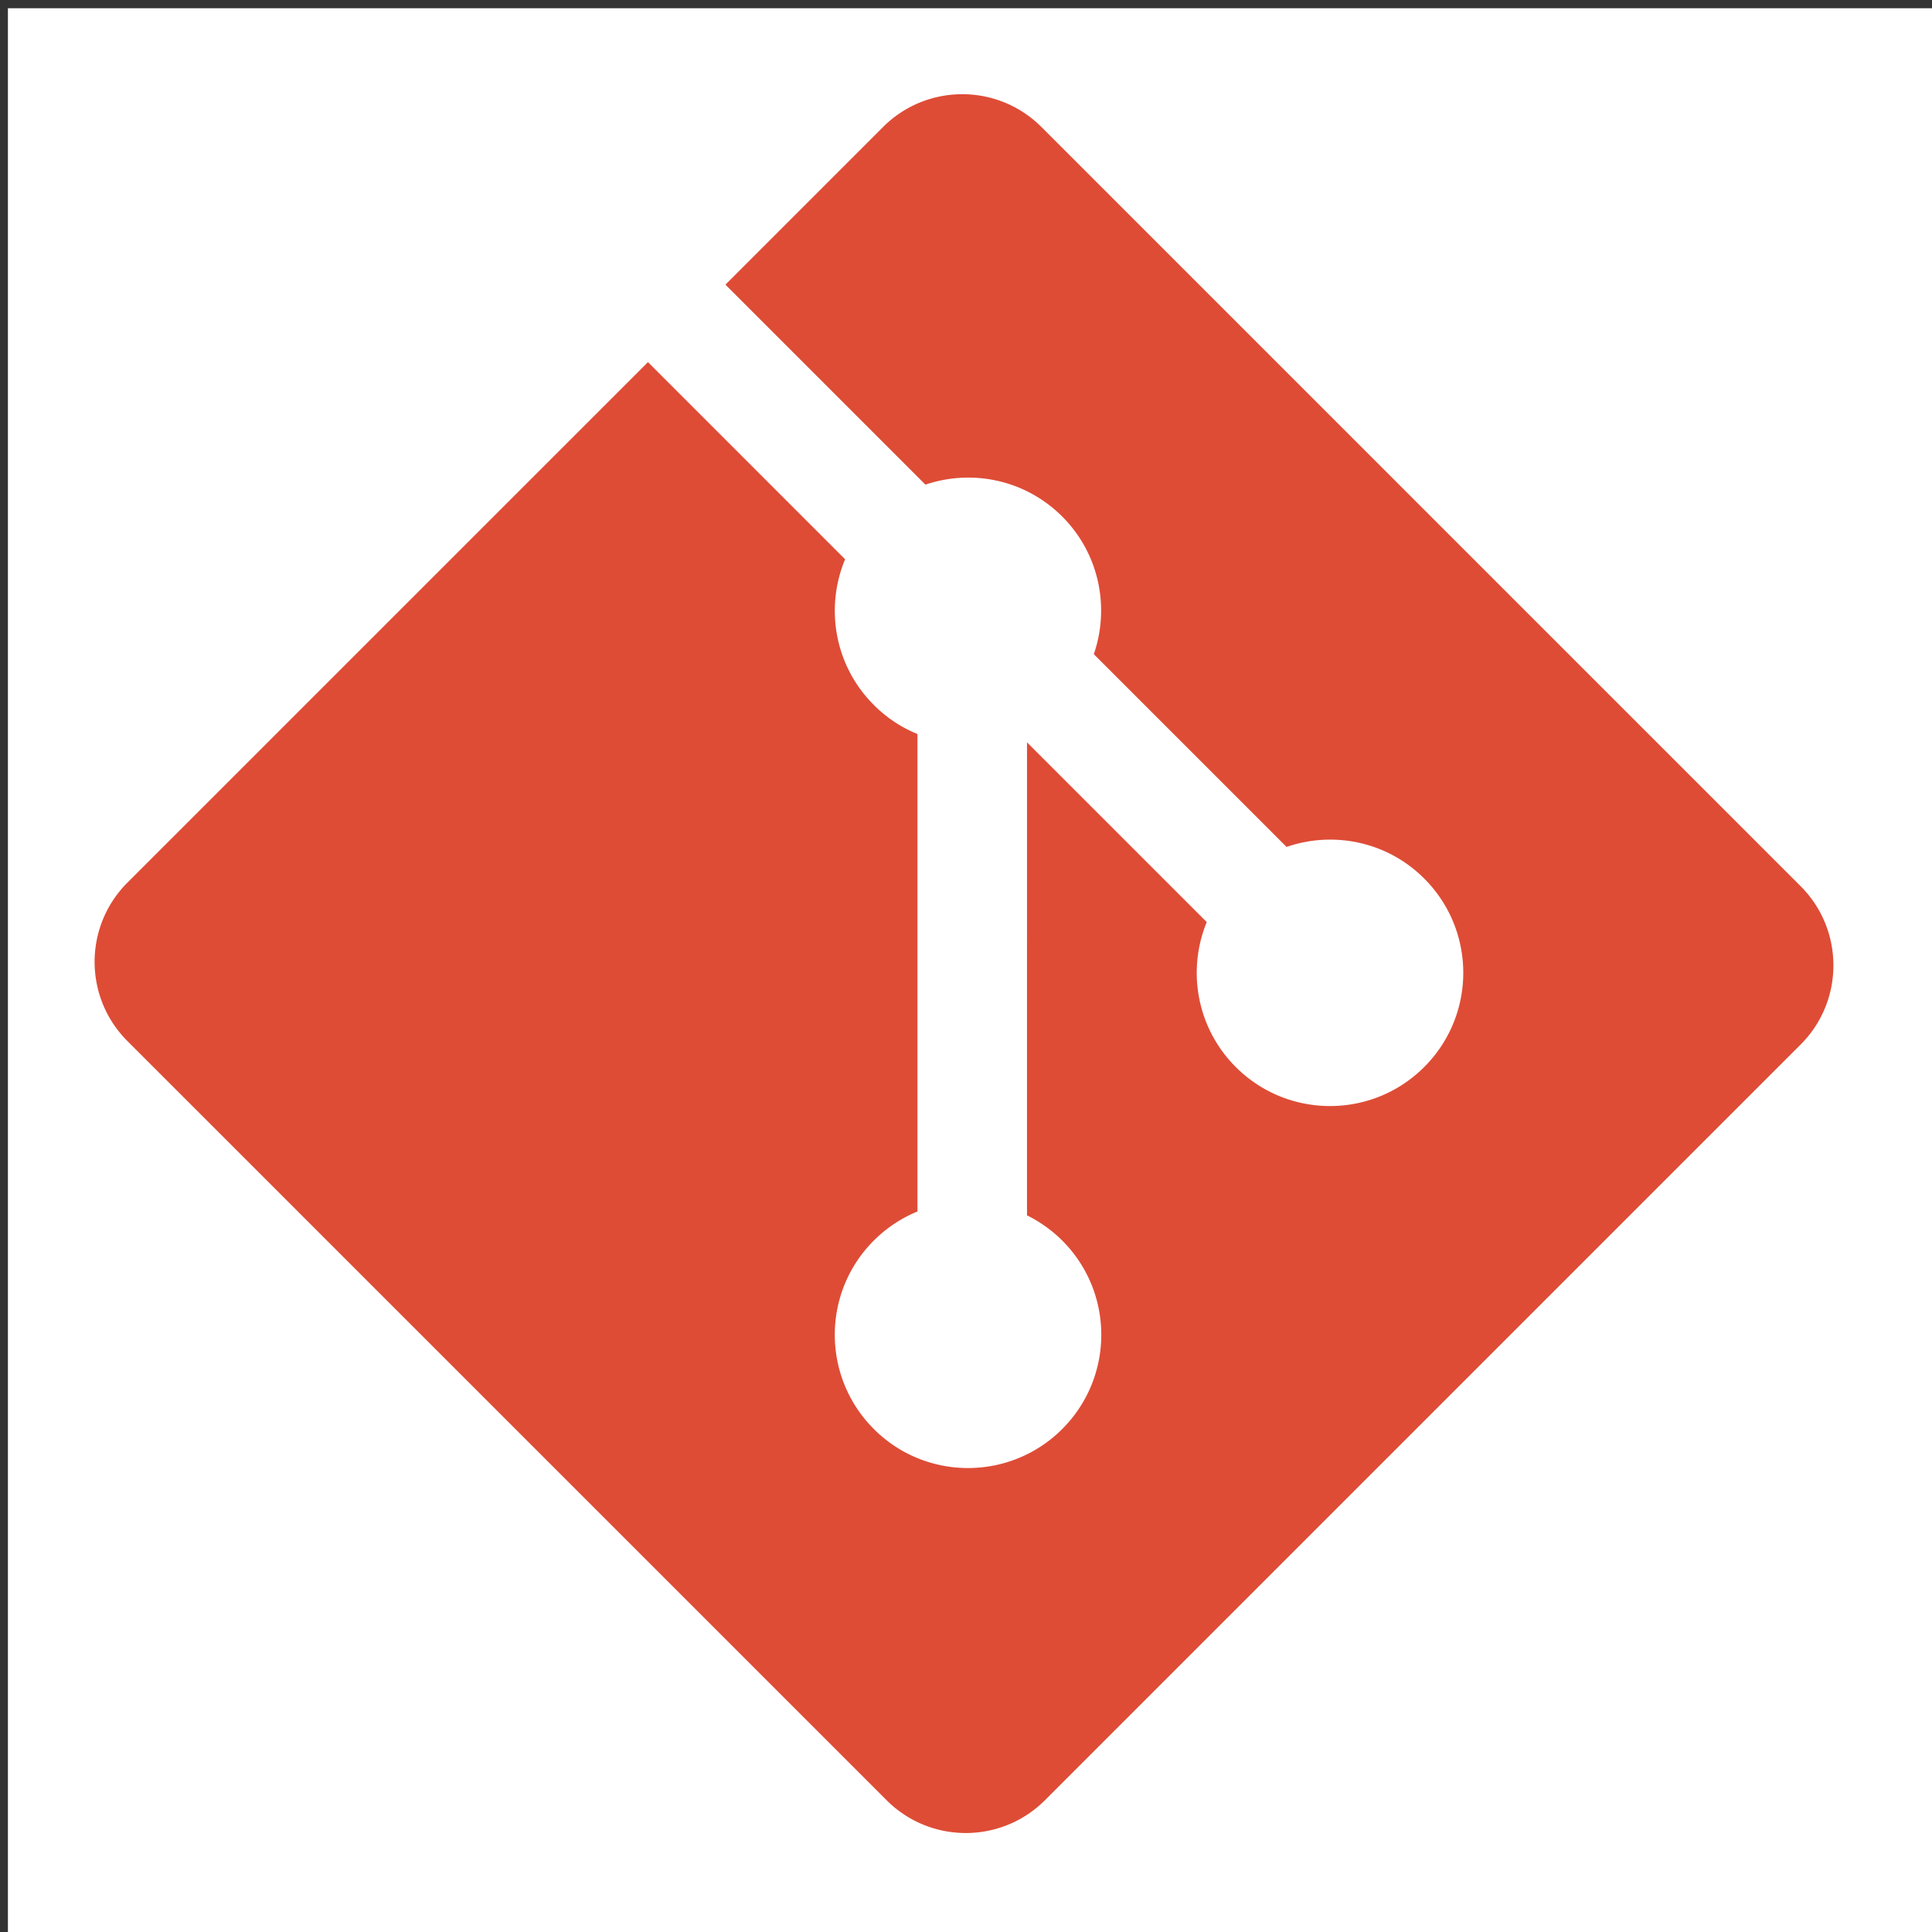 <?xml version="1.0" encoding="UTF-8" standalone="no"?>
<svg
   xmlns:dc="http://purl.org/dc/elements/1.1/"
   xmlns:cc="http://creativecommons.org/ns#"
   xmlns:rdf="http://www.w3.org/1999/02/22-rdf-syntax-ns#"
   xmlns:svg="http://www.w3.org/2000/svg"
   xmlns="http://www.w3.org/2000/svg"
   xmlns:sodipodi="http://sodipodi.sourceforge.net/DTD/sodipodi-0.dtd"
   xmlns:inkscape="http://www.inkscape.org/namespaces/inkscape"
   width="1000"
   height="1000"
   viewBox="0 0 102.4 102.4"
   preserveAspectRatio="xMinYMin meet"
   version="1.1"
   id="svg4"
   sodipodi:docname="git.svg"
   inkscape:version="0.92.4 (5da689c313, 2019-01-14)">
  <rect x="0" y="0" width="102.4" height="102.4" fill="#333333" stroke="none"/>
  <defs
     id="defs8" />
  <sodipodi:namedview
     pagecolor="#ffffff"
     bordercolor="#666666"
     borderopacity="1"
     objecttolerance="10"
     gridtolerance="10"
     guidetolerance="10"
     inkscape:pageopacity="0"
     inkscape:pageshadow="2"
     inkscape:window-width="1841"
     inkscape:window-height="1053"
     id="namedview6"
     showgrid="false"
     inkscape:pagecheckerboard="true"
     inkscape:zoom="0.26700352"
     inkscape:cx="1996.3856"
     inkscape:cy="887.17666"
     inkscape:window-x="-9"
     inkscape:window-y="-9"
     inkscape:window-maximized="1"
     inkscape:current-layer="svg4" />
  <g
     id="g821"
     transform="translate(14.777,-25.852)">
    <rect
       y="26.546"
       x="-14.102"
       height="101.888"
       width="101.888"
       id="rect817"
       style="opacity:1;fill:#ffffff;fill-opacity:1;stroke:#ffffff;stroke-width:0.512;stroke-linecap:round;stroke-linejoin:miter;stroke-miterlimit:4;stroke-dasharray:none;stroke-dashoffset:0;stroke-opacity:1;paint-order:normal" />
    <path
       style="fill:#de4c36;stroke-width:1"
       inkscape:connector-curvature="0"
       id="path2"
       d="m 80.659,72.82 -40.238,-40.237 c -2.316,-2.317 -6.074,-2.317 -8.393,0 l -8.356,8.356 10.6,10.6 c 2.463,-0.832 5.288,-0.274 7.251,1.69 1.973,1.976 2.527,4.825 1.675,7.296 l 10.215,10.216 c 2.471,-0.851 5.323,-0.301 7.297,1.677 2.759,2.758 2.759,7.227 0,9.987 -2.759,2.76 -7.229,2.76 -9.99,0 -2.075,-2.077 -2.588,-5.125 -1.537,-7.681 l -9.526,-9.526 -10e-4,25.07 a 7.135,7.135 0 0 1 1.868,1.336 c 2.759,2.758 2.759,7.228 0,9.989 -2.759,2.758 -7.231,2.758 -9.986,0 -2.759,-2.762 -2.759,-7.231 0,-9.989 a 7.075,7.076 0 0 1 2.312,-1.541 V 64.757 a 6.976,6.976 0 0 1 -2.312,-1.541 c -2.09,-2.087 -2.593,-5.154 -1.522,-7.721 L 19.567,45.045 -8.024,72.634 c -2.318,2.32 -2.318,6.078 0,8.396 L 32.215,121.267 c 2.317,2.318 6.074,2.318 8.394,0 l 40.05,-40.05 c 2.318,-2.318 2.318,-6.079 0,-8.397" />
  </g>
</svg>
